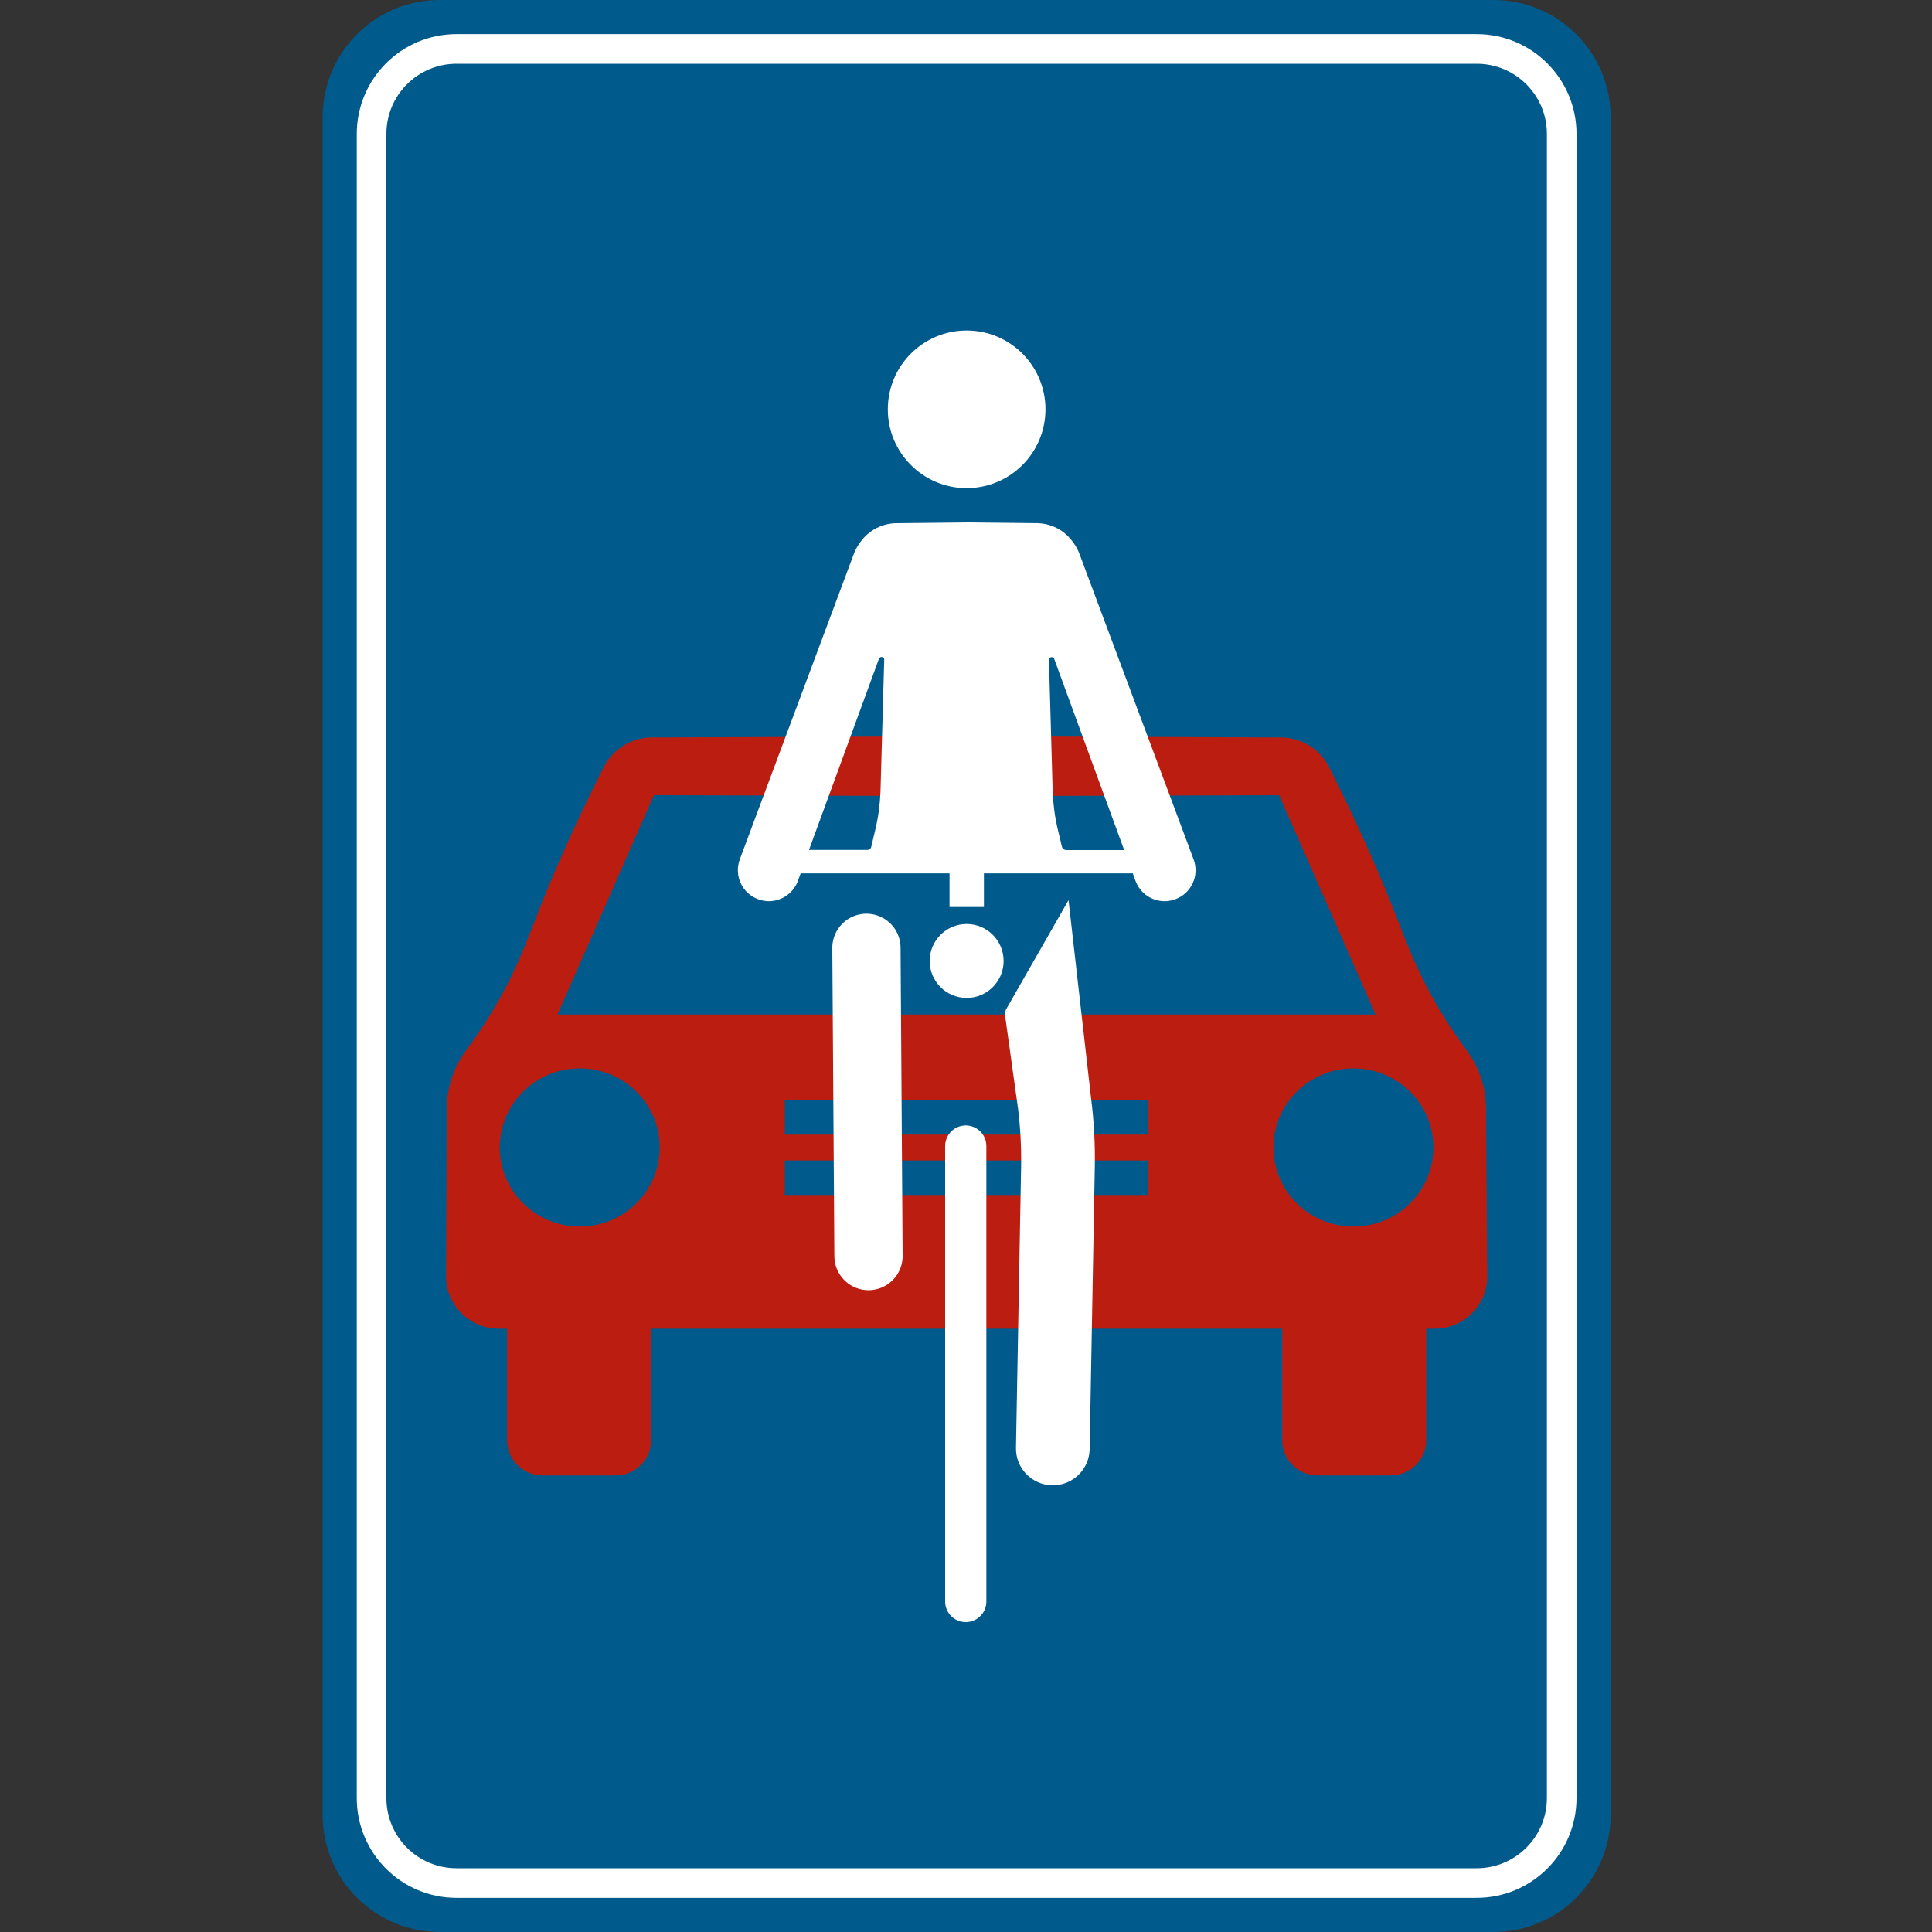 <?xml version="1.0" encoding="utf-8"?>
<!-- Generator: Adobe Illustrator 28.0.0, SVG Export Plug-In . SVG Version: 6.00 Build 0)  -->
<svg version="1.1" id="Calque_1" xmlns="http://www.w3.org/2000/svg" xmlns:xlink="http://www.w3.org/1999/xlink" x="0px" y="0px"
	 viewBox="0 0 1500 1500" style="enable-background:new 0 0 1500 1500;" xml:space="preserve">
<rect x="0" y="0" width="1500" height="1500" fill="#333333" stroke="none"/>
<style type="text/css">
	.st0{fill:#005B8C;}
	.st1{fill:none;stroke:#FFFFFF;stroke-width:23;stroke-miterlimit:10;}
	.st2{fill:#BB1E10;}
	.st3{fill:none;stroke:#FFFFFF;stroke-width:32;stroke-linecap:round;stroke-miterlimit:10;}
	.st4{fill:#FFFFFF;}
	.st5{fill:none;stroke:#FFFFFF;stroke-width:53;stroke-linecap:round;stroke-miterlimit:10;}
</style>
<path id="fond" class="st0" d="M1159.5,1500h-818c-50.3,0-91-40.7-91-91V91c0-50.3,40.7-91,91-91h818c50.3,0,91,40.7,91,91v1318
	C1250.5,1459.3,1209.7,1500,1159.5,1500z"/>
<path id="contour" class="st1" d="M1146.5,1462h-792c-36.5,0-66-29.5-66-66V104c0-36.5,29.5-66,66-66h792c36.5,0,66,29.5,66,66v1292
	C1212.5,1432.5,1182.9,1462,1146.5,1462z"/>
<path id="voiture" class="st2" d="M1153.7,860.2c-0.1-16.2-5.5-32-15.2-45c-5.9-8-12.4-17.4-18.9-28c-18.3-30.1-27.3-54.5-33.9-71.5
	c-10.9-28.2-27.9-68.9-53.9-120.3c-1.7-3.3-6.1-10.9-15.4-16.6c-6.5-3.9-14-6.2-21.9-6.2c-81.4-0.3-162.8-0.7-244.2-1
	c-81.4,0.3-162.8,0.7-244.2,1c-7.9,0-15.4,2.2-21.9,6.2c-9.2,5.6-13.7,13.3-15.4,16.6c-26,51.4-43,92-53.9,120.3
	c-6.6,17-15.5,41.4-33.9,71.5c-6.5,10.7-13,20-18.9,28c-9.7,13.1-15.1,28.8-15.2,45L346.3,991c0,22.4,18.4,40.6,41,40.6h6.4v86.7
	c0,15,12.3,27.2,27.5,27.2H478c15.2,0,27.5-12.2,27.5-27.2v-86.7h245h245v86.7c0,15,12.3,27.2,27.5,27.2h56.8
	c15.2,0,27.5-12.2,27.5-27.2v-86.7h6.4c22.7,0,41-18.2,41-40.6L1153.7,860.2z M507.7,617.4l242.7,0.7l242.7-0.7l74.9,170.3H750.5
	H432.8L507.7,617.4z M450.1,952.3c-34.3,0-62.1-27.5-62.1-61.4c0-33.9,27.8-61.4,62.1-61.4c34.3,0,62.1,27.5,62.1,61.4
	C512.2,924.8,484.4,952.3,450.1,952.3z M891.6,927.8H750.5H609.3V901h141.1h141.1V927.8z M891.6,880.9H750.5H609.3v-26.8h141.1
	h141.1V880.9z M1050.8,952.3c-34.3,0-62.1-27.5-62.1-61.4c0-33.9,27.8-61.4,62.1-61.4c34.3,0,62.1,27.5,62.1,61.4
	C1112.9,924.8,1085.1,952.3,1050.8,952.3z"/>
<g id="velo">
	<line class="st3" x1="749.8" y1="889.8" x2="749.8" y2="1243.4"/>
	<path class="st4" d="M781.2,783.5c-0.8,1.4-1.1,3.1-0.9,4.7l10.1,72.5c1.8,14.6,2.6,29.4,2.4,44.1l-4,219.3
		c-0.3,15.8,12.3,28.8,28.1,29.1c0.2,0,0.4,0,0.5,0c15.6,0,28.3-12.5,28.6-28.1l4-219.3c0.3-17.4-0.6-35-2.8-52.3l-17.6-154.6
		L781.2,783.5z"/>
	<line class="st5" x1="672.7" y1="735.9" x2="674.3" y2="975.2"/>
	<path class="st4" d="M926.8,667.5L838,429.8c-1.2-3.1-2.8-6.1-4.8-8.7l-0.9-1.2c-2.7-3.6-6-6.6-9.8-8.8c-5-3-10.8-4.7-16.7-4.9
		l-55.3-0.6l-55.3,0.6c-5.9,0.2-11.6,1.9-16.7,4.9c-3.8,2.3-7.2,5.3-9.8,8.8l-0.9,1.2c-2,2.7-3.6,5.6-4.8,8.7l-88.7,237.6
		c-4.5,12.5,1.9,26.3,14.4,30.8c2.7,1,5.5,1.5,8.2,1.5c9.8,0,19-6.1,22.6-15.8l2.1-5.8h115.6v26.1h26.7v-26.1h115.6l2.1,5.8
		c3.6,9.8,12.8,15.8,22.6,15.8c2.7,0,5.5-0.5,8.2-1.5C924.9,693.7,931.3,679.9,926.8,667.5z M683.6,614.9c-0.4,9.8-1.7,19.6-4,29.2
		l-3.2,13.5c-0.3,1.4-1.6,2.3-3,2.3h-45.3l54.3-148.4c0.8-2.3,4.2-1.6,4.1,0.8L683.6,614.9z M827.5,659.9c-1.4,0-2.6-1-3-2.3
		l-3.2-13.5c-2.3-9.6-3.6-19.4-4-29.2l-2.9-102.5c-0.1-2.4,3.3-3.1,4.1-0.8l54.3,148.4H827.5z"/>
	<circle class="st4" cx="750.5" cy="746.1" r="28.7"/>
	<circle class="st4" cx="750.5" cy="317.8" r="61.2"/>
</g>
</svg>
